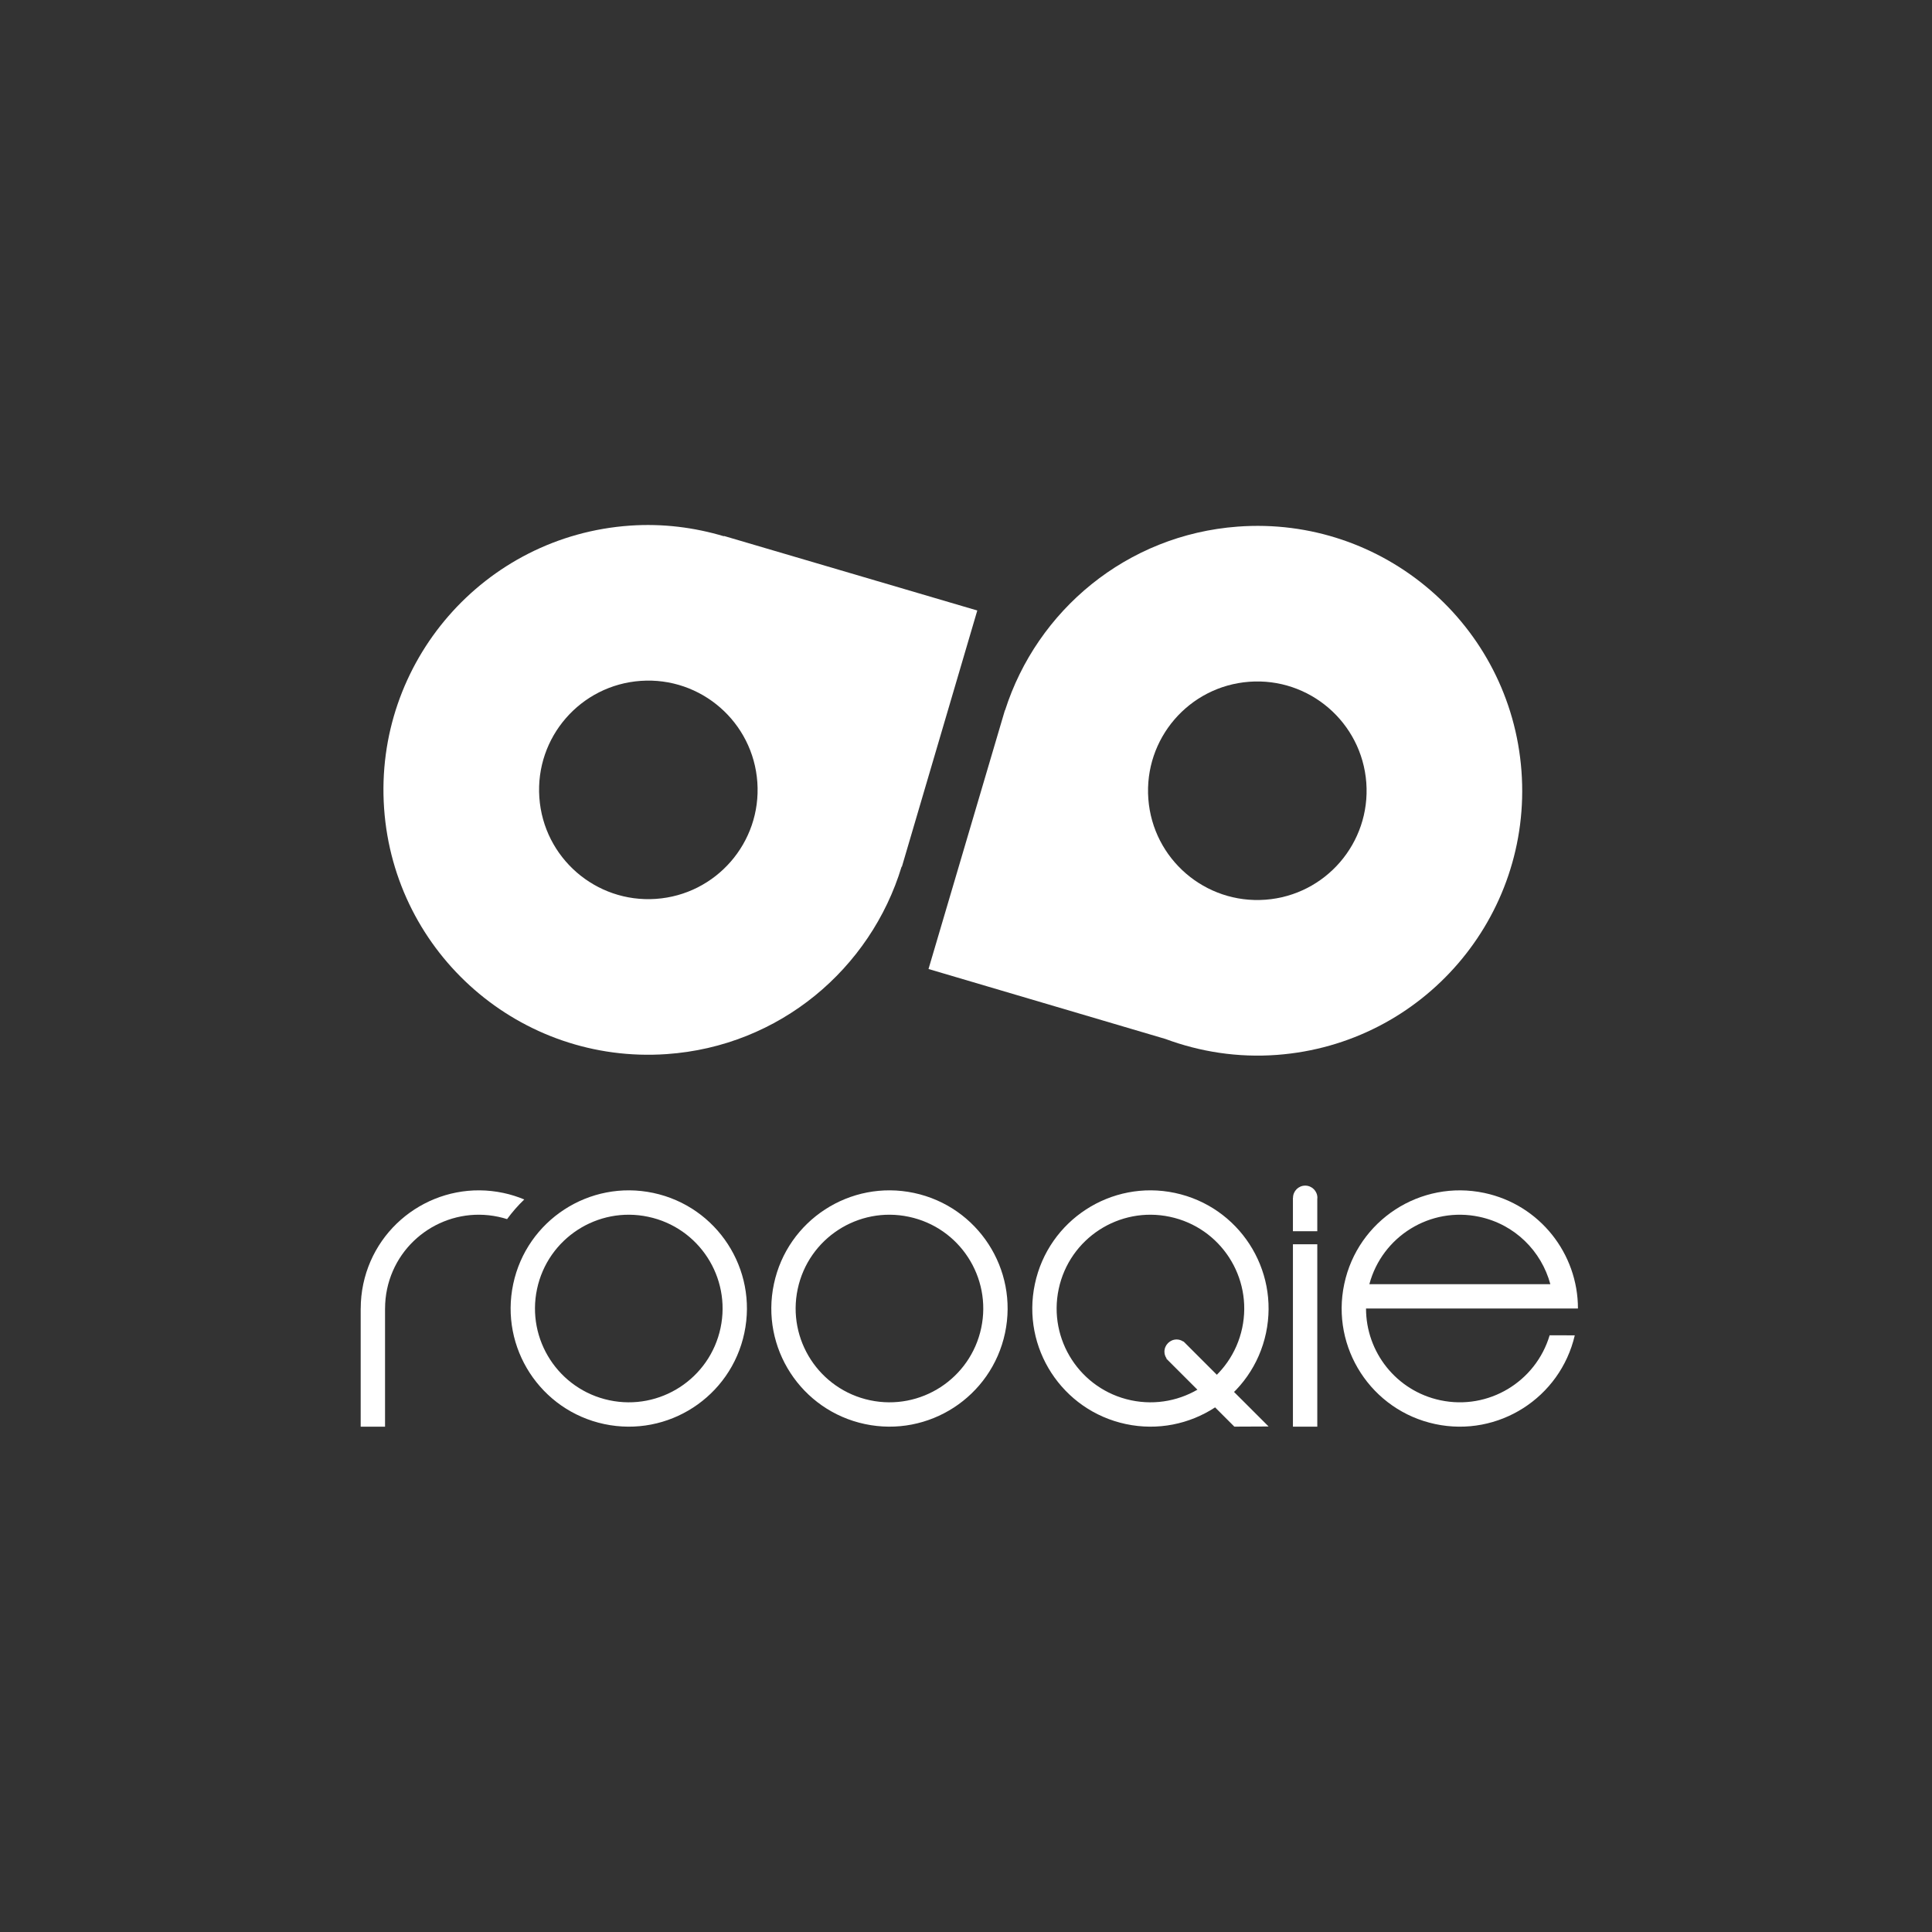 <?xml version="1.0" encoding="utf-8"?>
<!-- Generator: Adobe Illustrator 16.0.0, SVG Export Plug-In . SVG Version: 6.00 Build 0)  -->
<!DOCTYPE svg PUBLIC "-//W3C//DTD SVG 1.1//EN" "http://www.w3.org/Graphics/SVG/1.1/DTD/svg11.dtd">
<svg version="1.1" id="Ebene_1" xmlns="http://www.w3.org/2000/svg" xmlns:xlink="http://www.w3.org/1999/xlink" x="0px" y="0px"
	 width="180px" height="180px" viewBox="0 0 298 298" enable-background="new 0 0 298 298" xml:space="preserve">
<rect x="0" y="0" width="298" height="298" fill="#333333" stroke="none"/>
<path fill="white" d="M76.864,187.684c0.459,0.098,0.908,0.219,1.348,0.357c0.801-1.09,1.688-2.104,2.654-3.029
	c-1.023-0.426-2.098-0.769-3.223-1.008c-9.842-2.088-19.518,4.197-21.608,14.041c-0.27,1.27-0.395,2.536-0.396,3.784h-0.006v18.226
	h3.757v-18.226h0.003c0.002-0.992,0.101-1.999,0.314-3.009C61.368,191.006,69.052,186.02,76.864,187.684z"/>
<path fill="white" d="M111.668,82.667l-0.014,0.046c-4.57-1.364-9.44-1.988-14.479-1.639c-22.51,1.565-39.49,21.079-37.932,43.589
	c1.564,22.513,21.078,39.492,43.588,37.926c17.402-1.206,31.457-13.157,36.236-28.912l0.044,0.012l11.631-39.523L111.668,82.667z
	 M101.168,138.648c-9.284,0.646-17.335-6.363-17.978-15.646c-0.648-9.287,6.359-17.338,15.646-17.982
	c9.285-0.645,17.337,6.362,17.98,15.65C117.46,129.951,110.454,138.005,101.168,138.648z"/>
<path fill="white" d="M234.678,118.924c-1.681-22.498-21.279-39.378-43.783-37.695c-17.115,1.275-30.955,12.933-35.871,28.339L155,109.56
	l-11.783,39.903l36.54,10.789c5.343,1.982,11.167,2.911,17.22,2.459C219.479,161.027,236.355,141.43,234.678,118.924z
	 M195.191,138.776c-9.289,0.694-17.373-6.272-18.067-15.552c-0.692-9.284,6.269-17.371,15.558-18.066
	c9.281-0.69,17.363,6.273,18.062,15.557C211.434,129.996,204.471,138.084,195.191,138.776z"/>
<path fill="white" d="M181.232,184.004c-9.842-2.088-19.519,4.197-21.607,14.041c-2.092,9.844,4.191,19.518,14.037,21.609
	c9.842,2.09,19.52-4.191,21.611-14.039C197.359,195.771,191.08,186.098,181.232,184.004z M191.6,204.84
	c-1.66,7.812-9.343,12.801-17.162,11.141c-7.812-1.66-12.801-9.342-11.14-17.16c1.659-7.813,9.341-12.801,17.152-11.137
	C188.271,189.338,193.259,197.02,191.6,204.84z"/>
<rect x="199.427" y="191.922" fill="white" width="3.757" height="28.133"/>
<rect x="0.943" y="81.051" fill="none" width="54.661" height="81.562"/>
<rect x="0.943" y="162.611" fill="none" width="54.661" height="20.393"/>
<rect x="0.943" y="183.004" fill="none" width="54.661" height="20.393"/>
<rect x="0.943" y="203.396" fill="none" width="54.661" height="20.392"/>
<rect x="243.357" y="81.051" fill="none" width="54.662" height="81.562"/>
<rect x="243.357" y="162.611" fill="none" width="54.662" height="20.393"/>
<rect x="243.357" y="183.004" fill="none" width="54.662" height="20.393"/>
<rect x="243.357" y="203.396" fill="none" width="54.662" height="20.392"/>
<rect x="243.357" y="223.787" fill="none" width="54.662" height="20.393"/>
<rect x="0.942" y="223.787" fill="none" width="54.662" height="20.393"/>
<rect x="0.942" y="40.195" fill="none" width="54.662" height="20.392"/>
<rect x="0.942" y="60.587" fill="none" width="54.662" height="20.392"/>
<rect x="243.357" y="40.195" fill="none" width="54.662" height="20.392"/>
<rect x="243.357" y="60.587" fill="none" width="54.662" height="20.392"/>
<path fill="white" d="M100.772,184.004c-9.844-2.088-19.52,4.197-21.61,14.041s4.194,19.518,14.038,21.609c9.844,2.09,19.52-4.191,21.609-14.039
	C116.902,195.771,110.618,186.098,100.772,184.004z M111.138,204.84c-1.662,7.812-9.342,12.801-17.158,11.141
	c-7.814-1.66-12.805-9.342-11.145-17.16c1.659-7.813,9.341-12.801,17.155-11.137C107.809,189.338,112.797,197.02,111.138,204.84z"/>
<path fill="white" d="M140.978,184.004c-9.842-2.088-19.52,4.197-21.607,14.041c-2.092,9.844,4.191,19.518,14.035,21.608
	c9.844,2.091,19.521-4.19,21.613-14.038C157.109,195.771,150.826,186.098,140.978,184.004z M151.346,204.84
	c-1.662,7.812-9.343,12.801-17.159,11.141c-7.814-1.66-12.807-9.342-11.145-17.16c1.658-7.813,9.342-12.801,17.156-11.137
	C148.017,189.338,153.004,197.02,151.346,204.84z"/>
<path fill="white" d="M239.023,205.964c-2.133,7.156-9.431,11.595-16.859,10.017c-6.812-1.444-11.469-7.457-11.462-14.15h28.935v0.002h3.752
	c0.008-8.428-5.856-16.003-14.435-17.827c-9.845-2.088-19.522,4.197-21.61,14.041c-2.094,9.845,4.19,19.519,14.041,21.609
	c9.723,2.062,19.271-4.048,21.516-13.69L239.023,205.964L239.023,205.964z M228.173,187.684c5.501,1.164,9.587,5.312,10.958,10.392
	h-27.915C213.195,190.697,220.613,186.074,228.173,187.684z"/>
<path fill="white" d="M195.673,220.027l-7.978-7.973l0,0l-1.338-1.339l-3.809-3.807l-0.027,0.026c-0.293-0.201-0.643-0.328-1.024-0.328
	c-1.043,0-1.89,0.848-1.89,1.887c0,0.387,0.125,0.736,0.328,1.033l-0.035,0.033l0.312,0.312l-0.003,0.002l4.458,4.455h0.001
	l5.723,5.722L195.673,220.027z"/>
<path fill="white" d="M203.199,184.752c0-1.035-0.844-1.878-1.879-1.878c-1.034,0-1.879,0.843-1.879,1.878h-0.016v5.16h3.758v-5.006
	C203.188,184.855,203.199,184.805,203.199,184.752z"/>
</svg>
